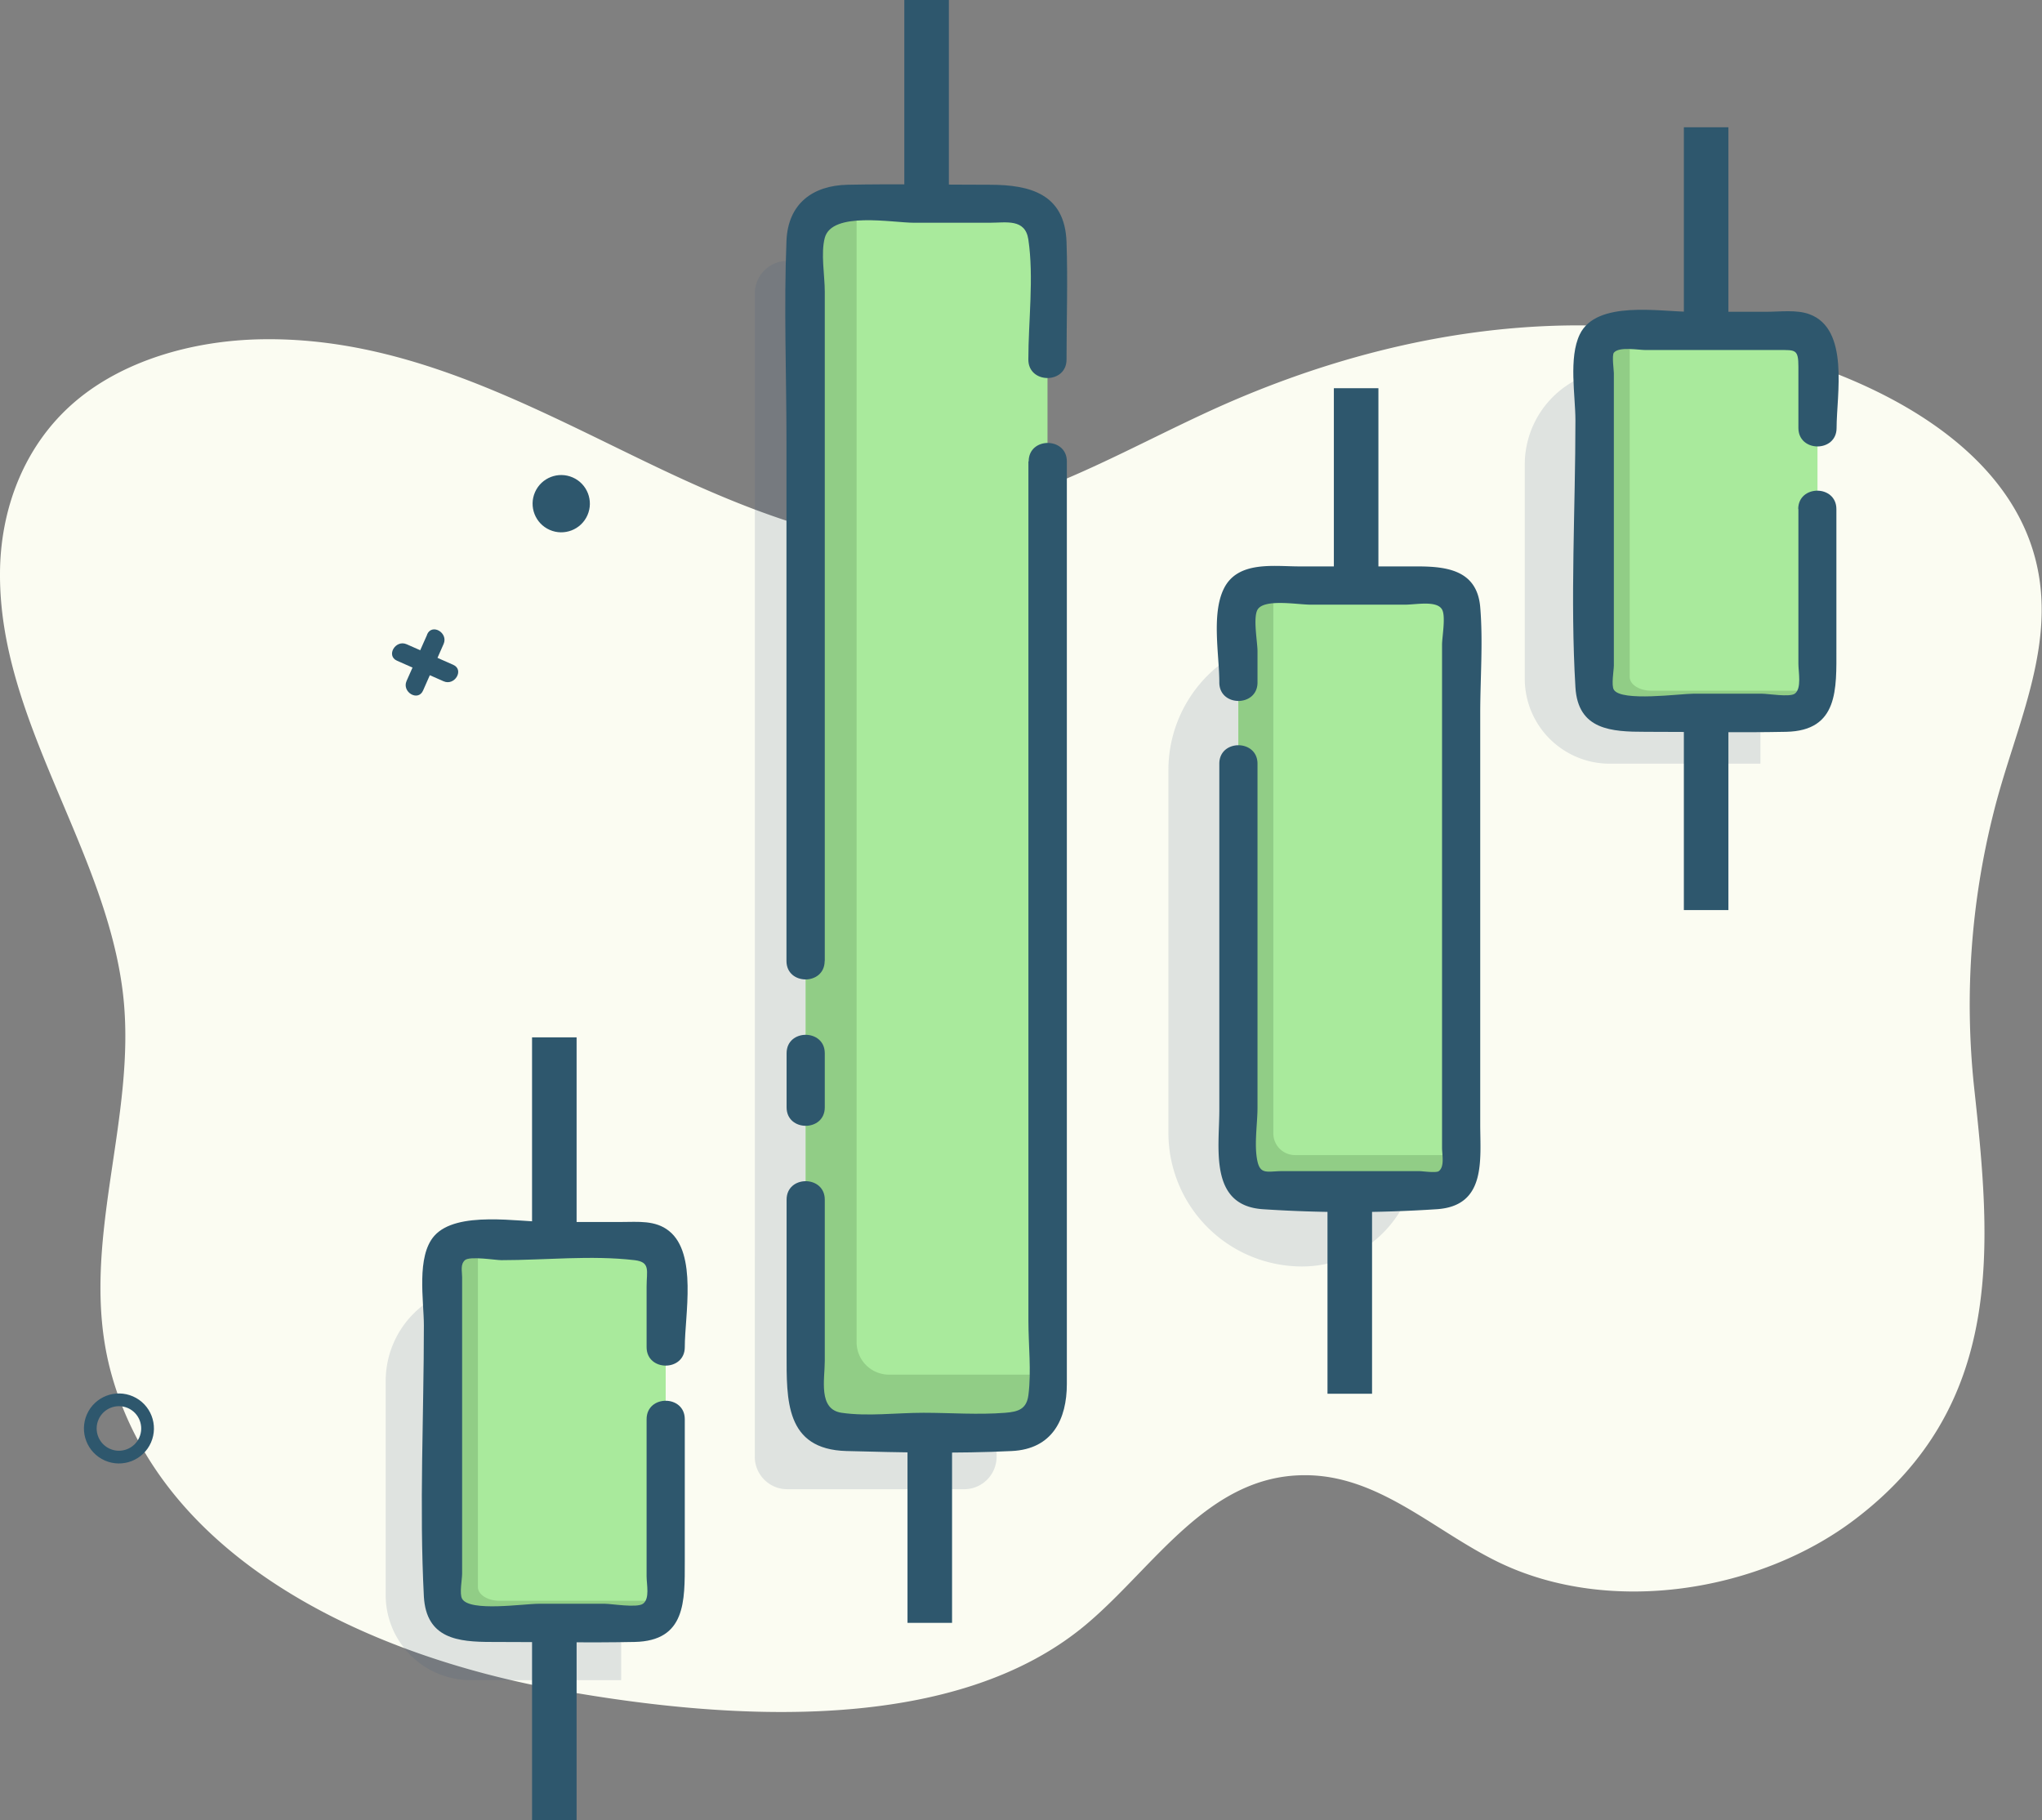 <?xml version="1.0" ?><svg viewBox="0 0 320.89 286" xmlns="http://www.w3.org/2000/svg"><rect x="0" y="0" width="320.89" height="286" fill="#808080" stroke="none"/><defs><style>.cls-1{fill:#fbfcf2;}.cls-2,.cls-4{fill:#3f5a7c;}.cls-2,.cls-3{opacity:0.15;}.cls-5{fill:#a9ea9c;}.cls-6{fill:#91cd86;}.cls-7{fill:#2e576d;}.cls-8,.cls-9{fill:none;stroke:#2e576d;stroke-miterlimit:10;}.cls-8{stroke-width:2px;}.cls-9{stroke-width:7px;}</style></defs><title/><g data-name="Layer 2" id="Layer_2"><g data-name="Layer 1" id="Layer_1-2"><path class="cls-1" d="M148.08,86.3c-16.44-.28-31.84-6.63-46.16-13.52-19-9.12-38.6-20-61.28-19.46-10.55.26-21.25,3.37-28.74,9.7C3.64,70,0,80.29,0,90.22c-.07,23.14,16.59,43.1,19.31,65.8,2.36,19.75-7.08,39.55-2,59.15,7.55,29,39.08,44.8,71,50.47,26.42,4.69,62.15,7.05,82.81-10.76,10.49-9,18.87-23,33.78-23.08,11.71-.1,20.41,8.74,30.59,13.67,17.5,8.48,41,4.67,56-6.73,23.74-18,21.43-43.11,18.72-68a123.17,123.17,0,0,1,3.06-43c3.46-14,10.88-27.66,5.9-42.16-8.31-24.22-46.32-34.87-72.94-34.44-20.15.32-39.75,5.77-57.33,14-16.72,7.79-32,17.23-52.15,16.86"/><path class="cls-2" d="M204.61,100h0a21,21,0,0,0-21,21v57a21,21,0,0,0,21,21h0a18,18,0,0,0,18-18V100Z"/><path class="cls-2" d="M260.61,58h-6a15,15,0,0,0-15,15v33.62A13.36,13.36,0,0,0,253,120h23.64V89Z"/><path class="cls-2" d="M81.61,202h-6a15,15,0,0,0-15,15v33.62A13.36,13.36,0,0,0,74,264H97.61V233Z"/><g class="cls-3"><path class="cls-4" d="M118.61,197.5v31.42A5.1,5.1,0,0,0,123.7,234h27.83a5.1,5.1,0,0,0,5.08-5.08V46.08A5.1,5.1,0,0,0,151.53,41H123.7a5.1,5.1,0,0,0-5.08,5.08V197.5Z"/></g><rect class="cls-5" height="95" rx="3.4" ry="3.4" width="35" x="194.61" y="92"/><path class="cls-6" d="M229.61,181.5v2.1a3.41,3.41,0,0,1-3.4,3.4H198a3.41,3.41,0,0,1-3.4-3.4V95.4A3.41,3.41,0,0,1,198,92h2.1v86.1a3.41,3.41,0,0,0,3.4,3.4Z"/><path class="cls-5" d="M126.61,189.5v31.42A5.1,5.1,0,0,0,131.7,226h27.83a5.1,5.1,0,0,0,5.08-5.08V38.08A5.1,5.1,0,0,0,159.53,33H131.7a5.1,5.1,0,0,0-5.08,5.08V189.5Z"/><path class="cls-6" d="M164.61,216v3.92a5.1,5.1,0,0,1-5.08,5.08H131.69a5.1,5.1,0,0,1-5.08-5.08V37.08A5.1,5.1,0,0,1,131.69,32h2.92V210.92a5.1,5.1,0,0,0,5.08,5.08Z"/><circle class="cls-7" cx="88.2" cy="79.15" r="4.5" transform="translate(-19.8 127.94) rotate(-66.22)"/><circle class="cls-8" cx="18.69" cy="224.46" r="4.5" transform="translate(-194.25 151.05) rotate(-66.22)"/><path class="cls-7" d="M67.12,99.73,63.89,107c-.77,1.75,1.81,3.28,2.59,1.51l3.23-7.32c.77-1.75-1.81-3.28-2.59-1.51Z"/><path class="cls-7" d="M71.22,104.46l-7.32-3.23c-1.75-.77-3.28,1.81-1.51,2.59l7.32,3.23c1.75.77,3.28-1.81,1.51-2.59Z"/><path class="cls-7" d="M129.61,151V45.8c0-2.48-.65-6,0-8.43,1.13-4.2,10.62-2.37,14-2.37h11.92c2.58,0,5.57-.69,6.07,2.63.89,6,0,12.79,0,18.87,0,3.86,6,3.87,6,0,0-6.15.21-12.33,0-18.47-.26-7.57-5.74-9-12.07-9-7.43,0-14.88-.15-22.31,0-5.55.11-9.39,3-9.63,8.81-.42,10.47,0,21,0,31.51V151c0,3.86,6,3.87,6,0Z"/><path class="cls-7" d="M129.61,174v-8.5c0-3.86-6-3.87-6,0V174c0,3.86,6,3.87,6,0Z"/><path class="cls-7" d="M161.61,72.5V207.57c0,3.77.48,7.89,0,11.63-.28,2.21-1.59,2.63-3.63,2.79-4.23.34-8.63,0-12.87,0s-8.76.6-12.86,0c-3.71-.54-2.64-5.26-2.64-8.15V188.5c0-3.86-6-3.87-6,0v24.13c0,7.32-.24,15.11,9.4,15.37,8.58.23,17.39.42,26,0,6.37-.31,8.64-5,8.64-10.54V72.5c0-3.86-6-3.87-6,0Z"/><line class="cls-9" x1="145.61" x2="145.61" y1="32"/><line class="cls-9" x1="213.11" x2="213.11" y1="93" y2="61"/><line class="cls-9" x1="146.11" x2="146.11" y1="255" y2="223"/><line class="cls-9" x1="212.11" x2="212.11" y1="219" y2="187"/><path class="cls-7" d="M197.61,107.25v-4.94c0-1.42-.72-5.23,0-6.5,1-1.77,6.31-.8,8.3-.8h14.94c1.66,0,4.94-.69,5.76.76.61,1.08,0,4.34,0,5.54v79c0,1.15.43,3-.51,3.71-.41.32-2.59,0-3.08,0H201.54c-2.29,0-3.45.61-3.93-1.51-.57-2.53,0-5.89,0-8.46V120c0-3.86-6-3.87-6,0v54.4c0,6-1.65,15,6.79,15.6a206.83,206.83,0,0,0,27.42,0c7.78-.53,6.79-7.78,6.79-13.4V112.08c0-5.48.46-11.2,0-16.67-.49-5.83-5.26-6.41-9.93-6.41h-18.5c-4.06,0-9.74-.92-11.89,3.56-1.93,4-.68,10.38-.68,14.68,0,3.86,6,3.87,6,0Z"/><line class="cls-9" x1="87.11" x2="87.11" y1="195" y2="163"/><line class="cls-9" x1="87.11" x2="87.11" y1="286" y2="254"/><rect class="cls-5" height="60" rx="3.4" ry="3.4" width="35" x="69.61" y="195"/><path class="cls-6" d="M104.61,251.53v1.33c0,1.18-1.53,2.15-3.4,2.15H73c-1.87,0-3.4-1-3.4-2.15V197.15c0-1.18,1.53-2.15,3.4-2.15h2.1v54.38c0,1.18,1.53,2.15,3.4,2.15Z"/><path class="cls-7" d="M101.61,223v24.68c0,1.33.53,3.53-.57,4.32-.95.68-4.93,0-6,0H84.67c-2.41,0-10.85,1.3-12.05-.78-.45-.78,0-3.05,0-3.93v-46.6c0-.93-.31-2,.44-2.68s4.82,0,5.72,0c6.82,0,14.17-.8,20.94,0,2.53.3,1.89,1.65,1.89,4.14v9.53c0,3.86,6,3.87,6,0,0-5,2-14.69-2.48-18.26-2.14-1.72-4.88-1.41-7.44-1.41H86.13c-4.62,0-14.33-1.82-17.88,2.18-2.86,3.23-1.64,10.18-1.64,14.07,0,14.15-.73,28.5,0,42.62C67,257.51,72,258,77.24,258c7.49,0,15,.15,22.48,0,8.07-.16,7.89-6.42,7.89-12.66V223c0-3.86-6-3.87-6,0Z"/><line class="cls-9" x1="268.11" x2="268.11" y1="52" y2="20"/><line class="cls-9" x1="268.11" x2="268.11" y1="143" y2="111"/><rect class="cls-5" height="60" rx="3.4" ry="3.4" width="35" x="250.61" y="52"/><path class="cls-6" d="M285.61,108.53v1.33c0,1.18-1.53,2.15-3.4,2.15H254c-1.87,0-3.4-1-3.4-2.15V54.15c0-1.18,1.53-2.15,3.4-2.15h2.1v54.38c0,1.18,1.53,2.15,3.4,2.15Z"/><path class="cls-7" d="M282.61,80v24.31c0,1.3.54,3.89-.57,4.69-.82.58-4.16,0-5.19,0h-10.7c-2.13,0-11.36,1.29-12.54-.62-.43-.69,0-3.07,0-3.82V58.63c0-.47-.33-2.79,0-3.21.8-1,3.85-.42,5-.42h21c2.53,0,3-.12,3,2.63v9.62c0,3.86,6,3.87,6,0,0-5.21,2.08-15.55-4.28-17.88-2-.74-4.63-.38-6.71-.38h-12c-4.75,0-14.76-1.88-17.37,3.56-1.77,3.68-.68,9.62-.68,13.5,0,13.9-.83,28.07,0,41.94.4,6.73,5.68,7,11,7,7.37,0,14.75.15,22.12,0,8.26-.17,7.89-6.76,7.89-13.09V80c0-3.86-6-3.87-6,0Z"/></g></g></svg>